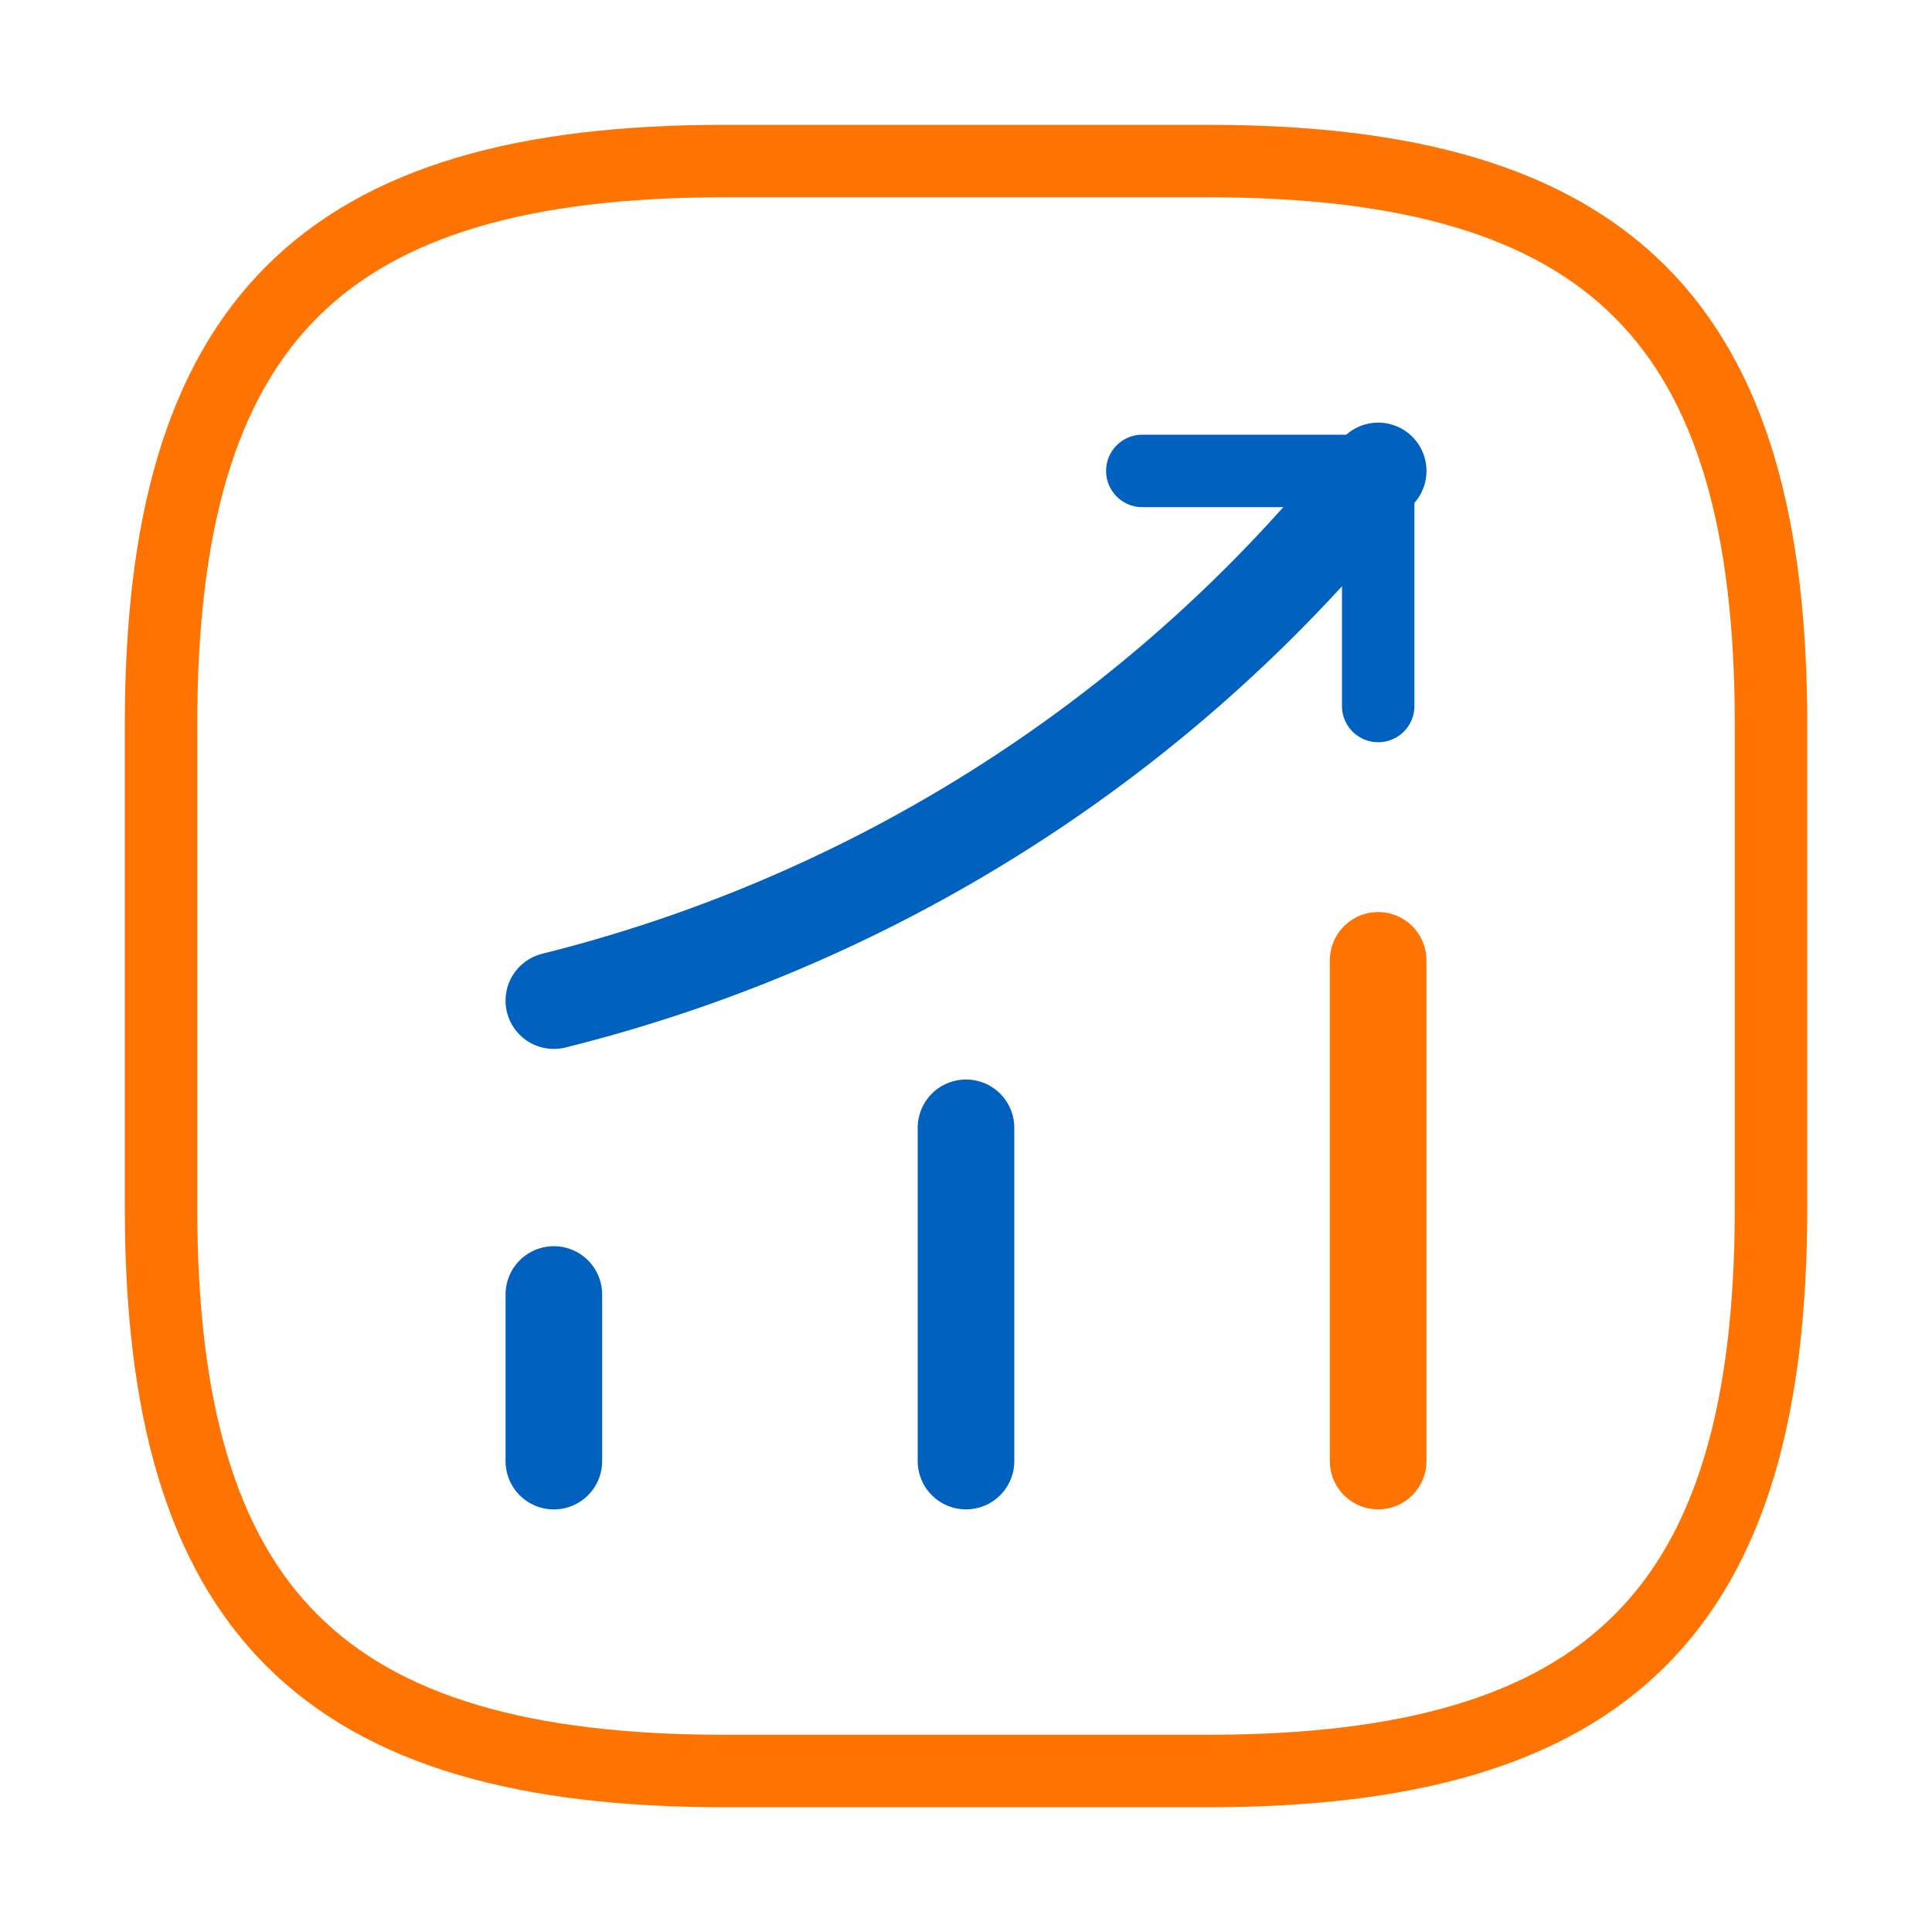 <svg width="40" height="40" viewBox="0 0 40 40" fill="none" xmlns="http://www.w3.org/2000/svg">
<path d="M11.467 30.251V26.801" stroke="#0061BF" stroke-width="2" stroke-linecap="round"/>
<path d="M20 30.25V23.35" stroke="#0061BF" stroke-width="2" stroke-linecap="round"/>
<path d="M28.533 30.25V19.883" stroke="#FF7300" stroke-width="2" stroke-linecap="round"/>
<path d="M28.534 9.75L27.767 10.65C23.517 15.617 17.817 19.133 11.467 20.717" stroke="#0061BF" stroke-width="2" stroke-linecap="round"/>
<path d="M23.65 9.75H28.534V14.617" stroke="#0061BF" stroke-width="1.5" stroke-linecap="round" stroke-linejoin="round"/>
<path d="M15.001 36.667H25.001C33.334 36.667 36.667 33.334 36.667 25.001V15.001C36.667 6.667 33.334 3.334 25.001 3.334H15.001C6.667 3.334 3.334 6.667 3.334 15.001V25.001C3.334 33.334 6.667 36.667 15.001 36.667Z" stroke="#FF7300" stroke-width="1.5" stroke-linecap="round" stroke-linejoin="round"/>
</svg>
